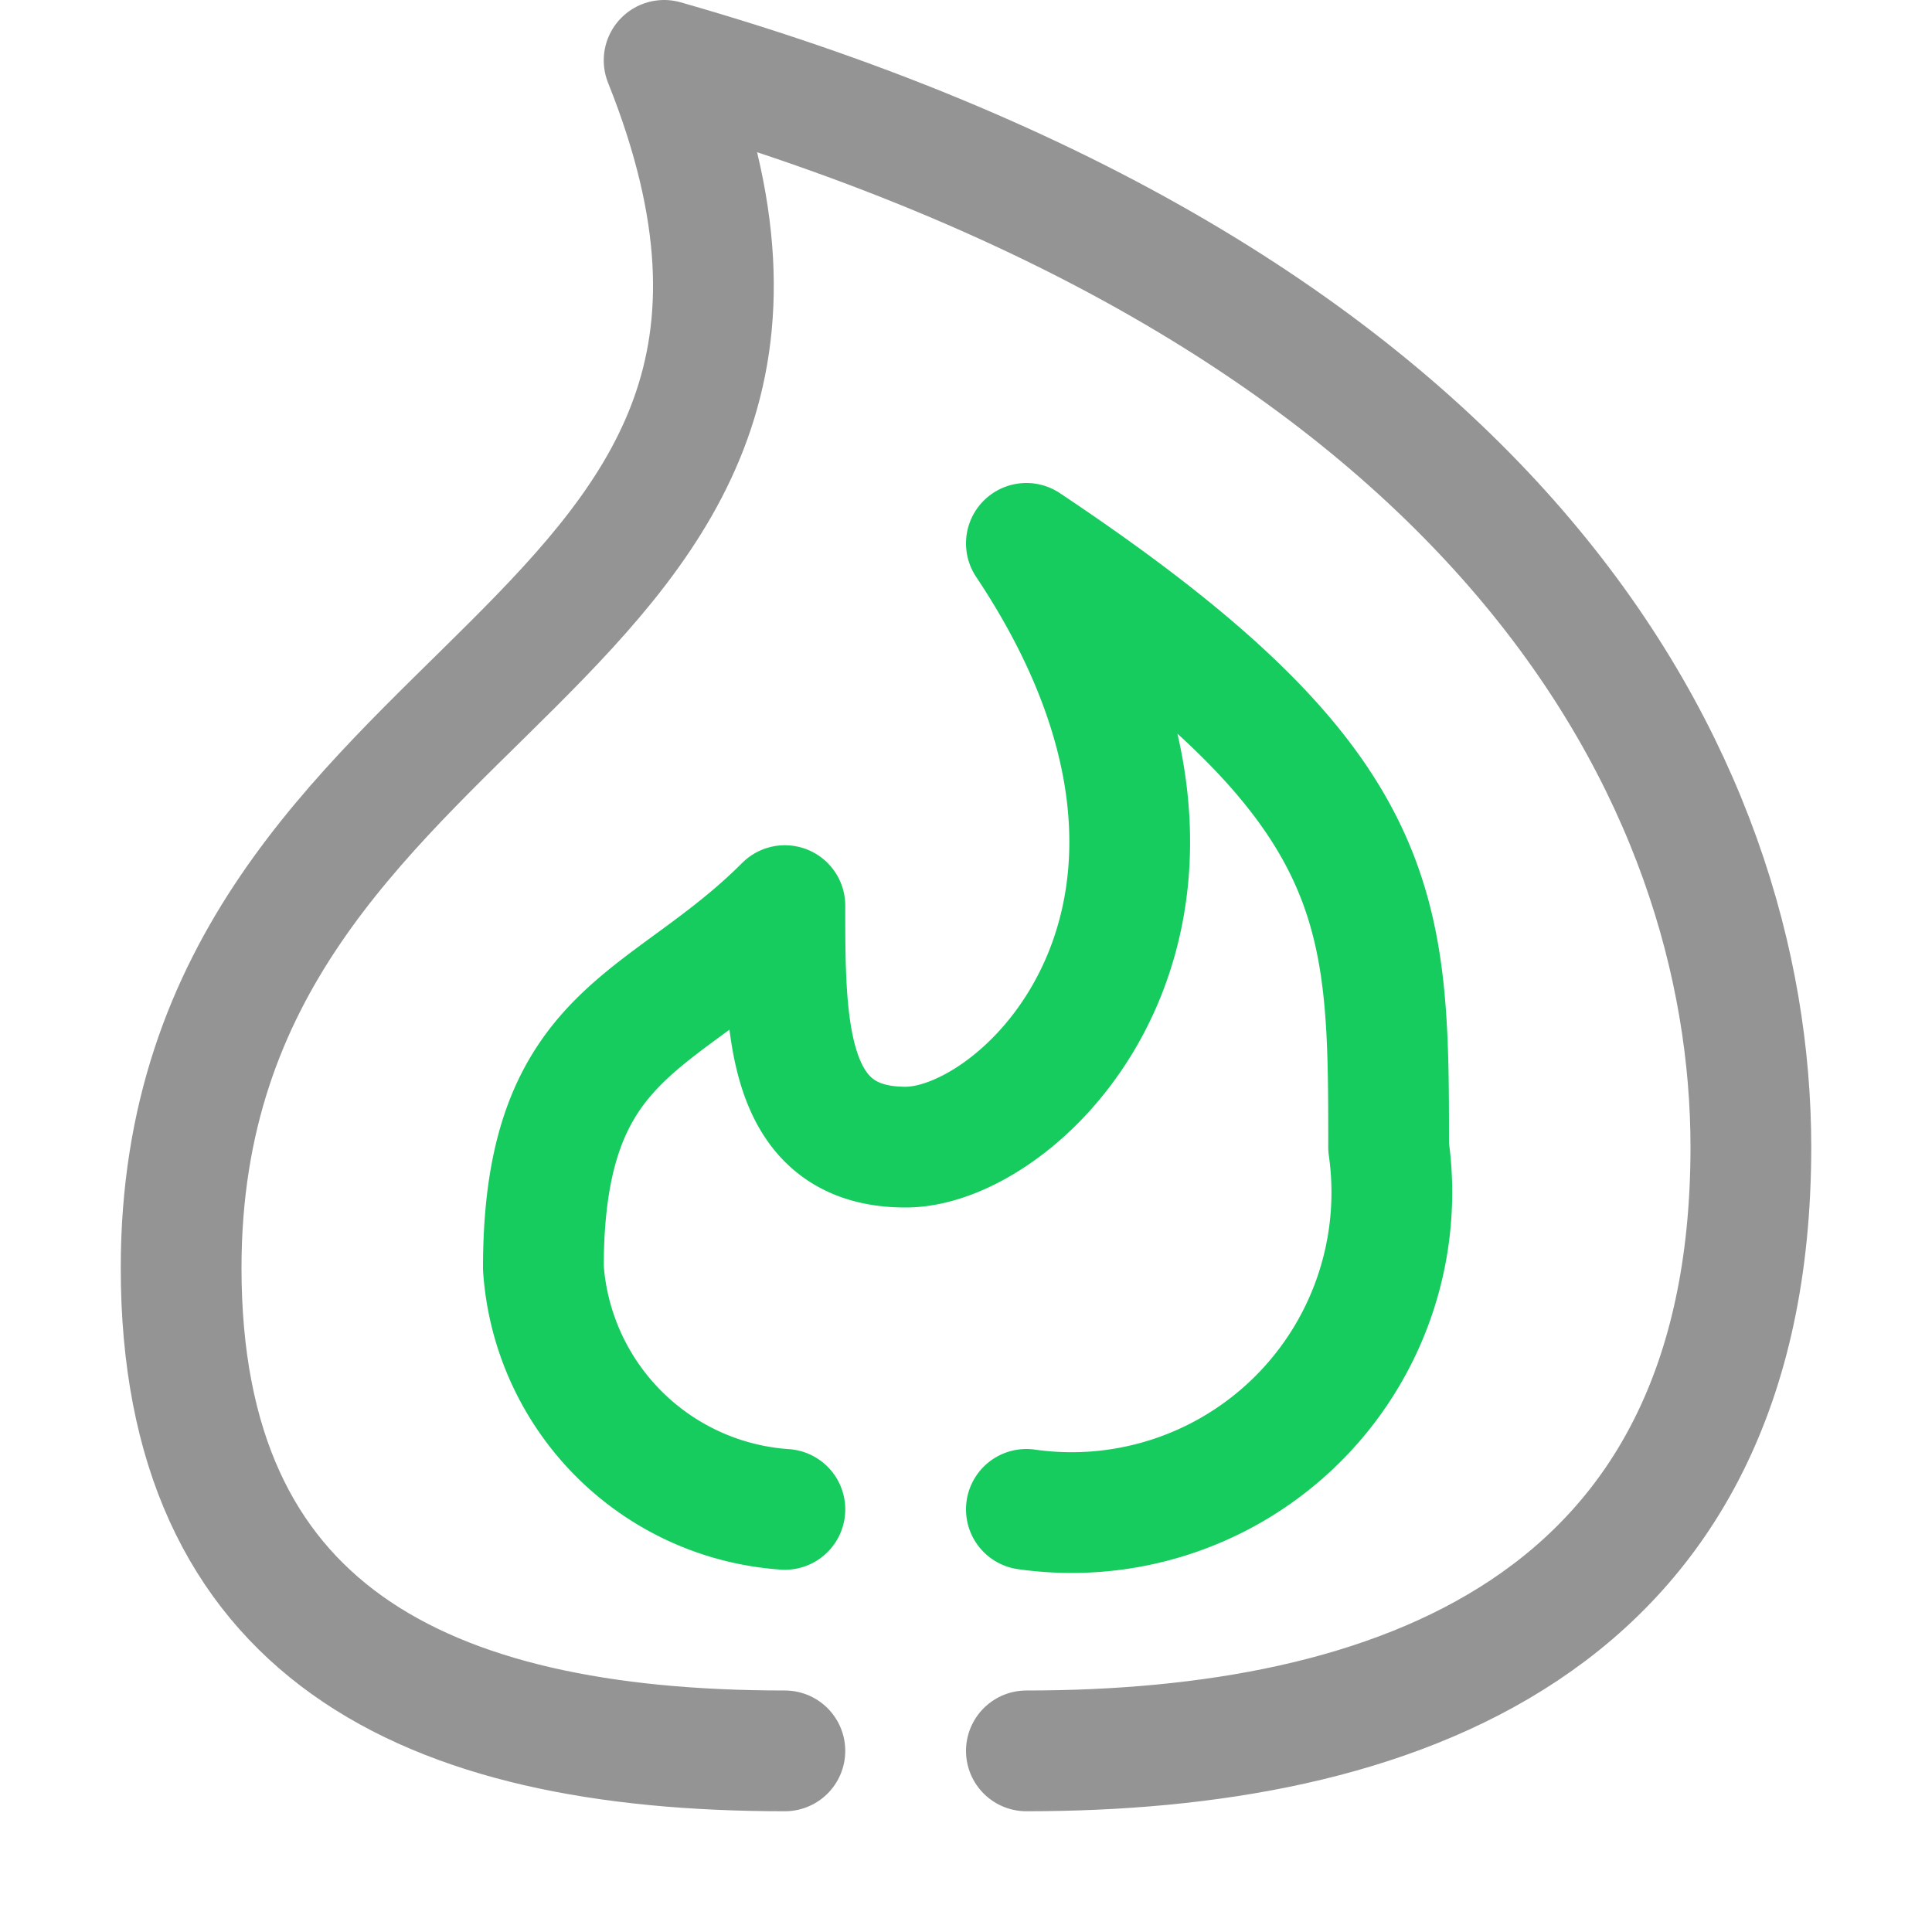 <svg xmlns="http://www.w3.org/2000/svg" width="16" height="16" viewBox="0 0 16 16"><path d="M6.5,14.5c-3,0-5-1-5-4,0-5,6-5,4-10,7,2,9,6,9,9,0,4-3,5-6,5" style="fill:none;stroke:#949494;stroke-linecap:round;stroke-linejoin:round"/><path d="M6.5,12.5a2.151,2.151,0,0,1-2-2c0-2,1-2,2-3,0,1,0,2,1,2s3-2,1-5c3,2,3,3,3,5a2.652,2.652,0,0,1-3,3" style="fill:none;stroke:#17CC5F;stroke-linecap:round;stroke-linejoin:round"/></svg>